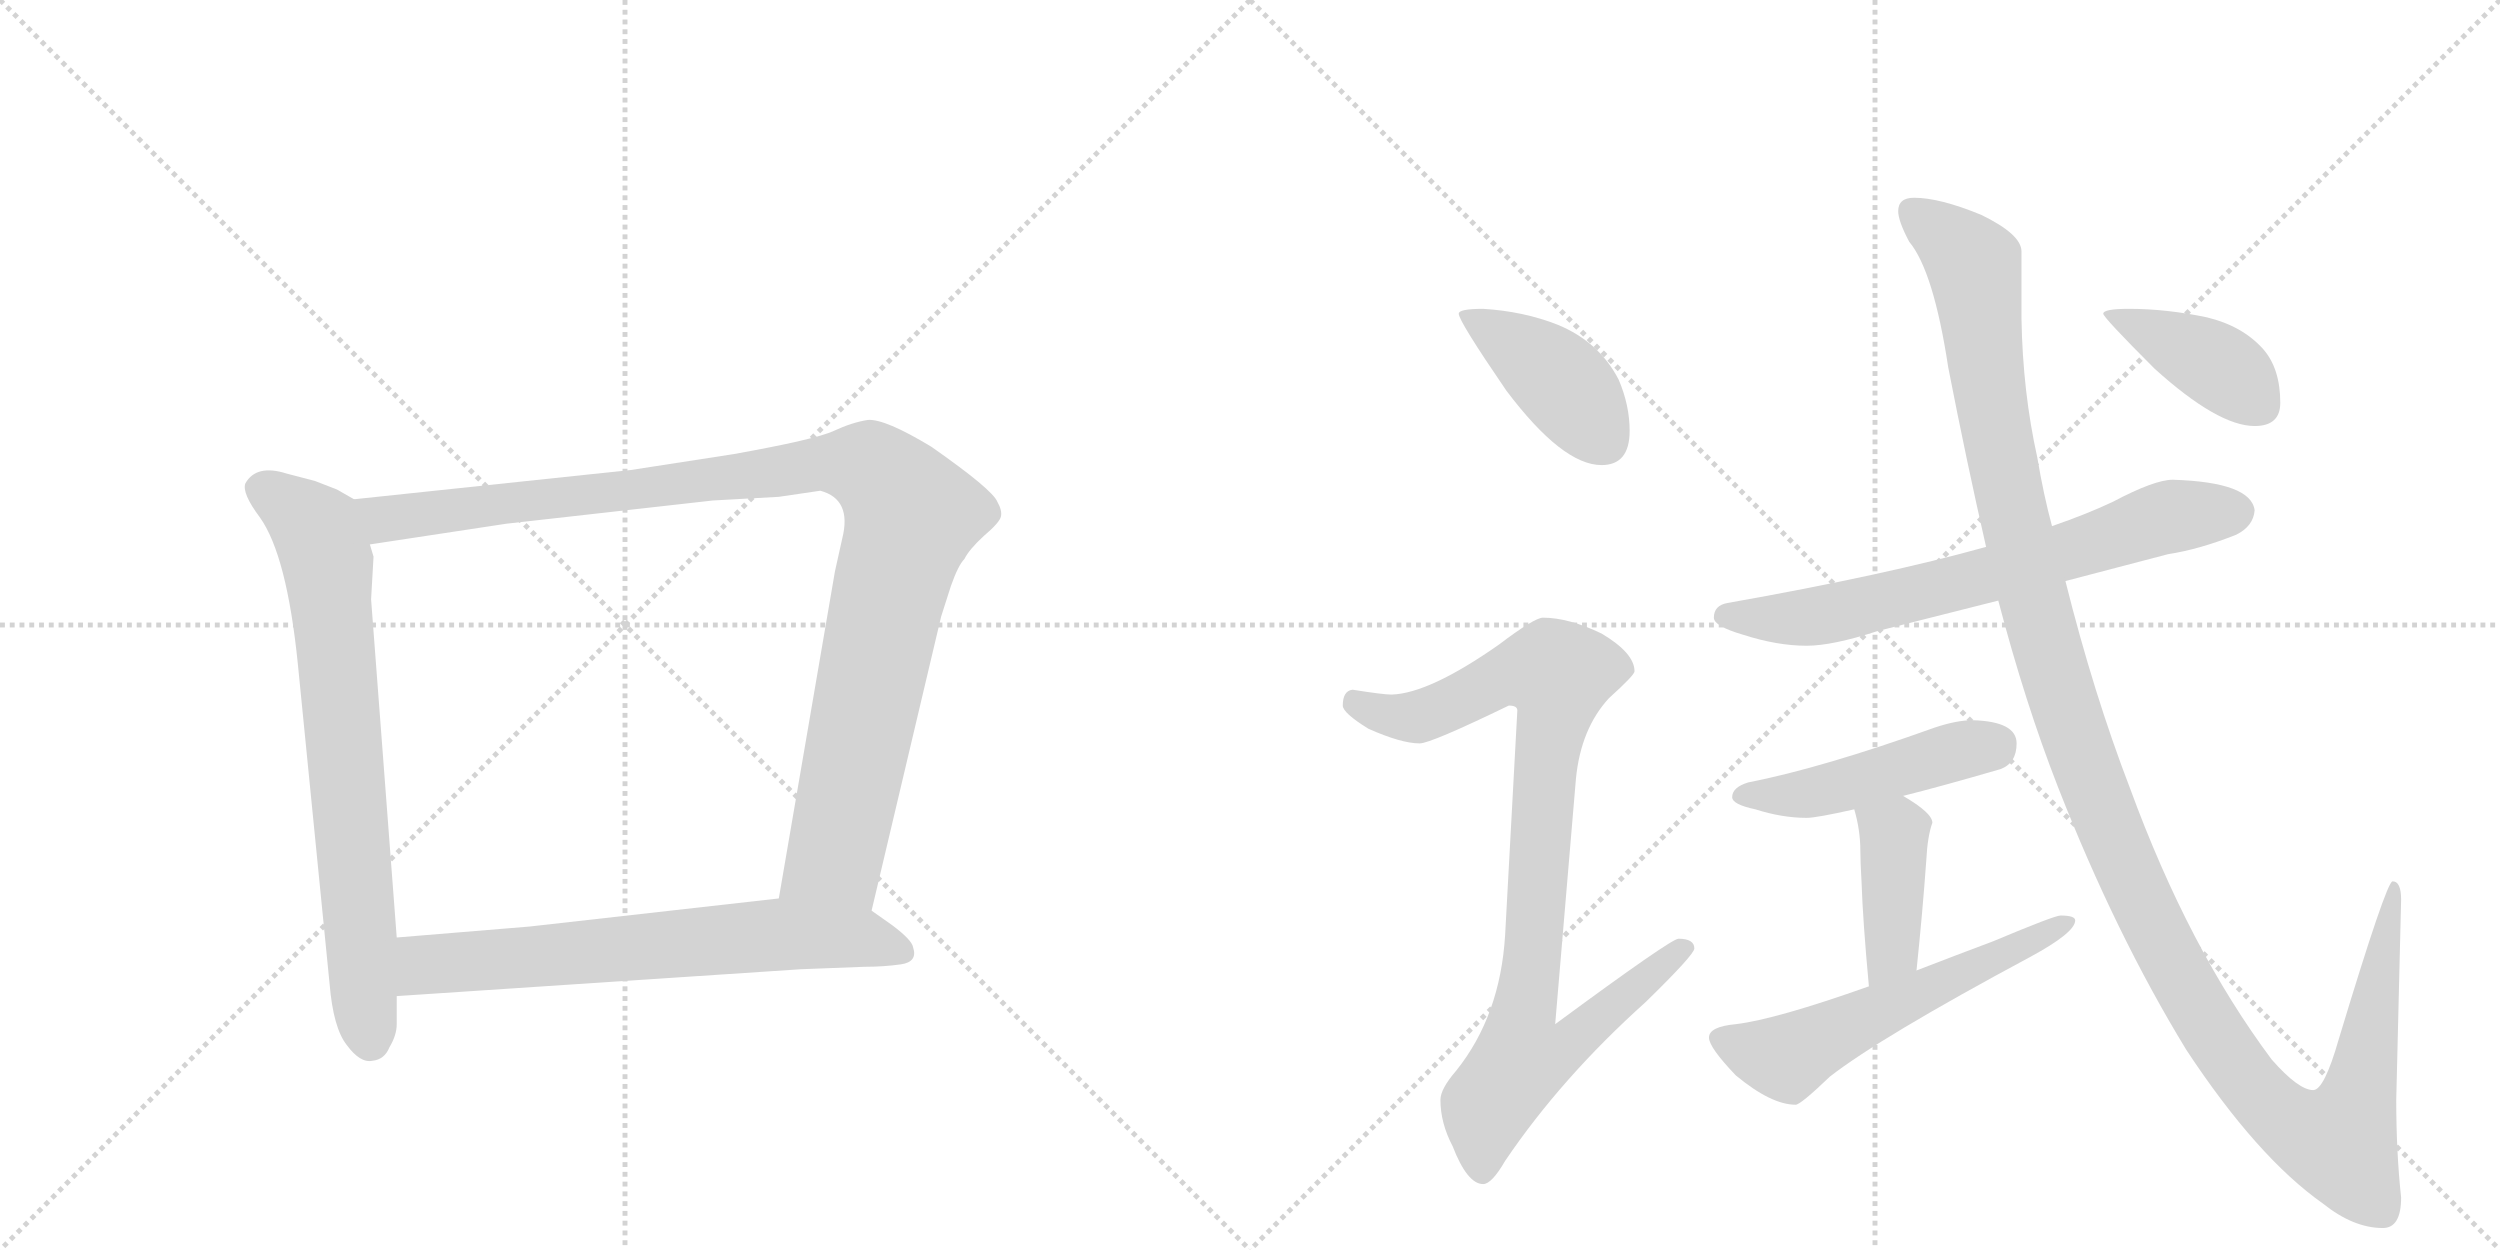 <svg version="1.1" viewBox="0 0 2048 1024" xmlns="http://www.w3.org/2000/svg">
  <g stroke="lightgray" stroke-dasharray="1,1" stroke-width="1" transform="scale(4, 4)">
    <line x1="0" y1="0" x2="256" y2="256"></line>
    <line x1="256" y1="0" x2="0" y2="256"></line>
    <line x1="128" y1="0" x2="128" y2="256"></line>
    <line x1="0" y1="128" x2="256" y2="128"></line>
    <line x1="256" y1="0" x2="512" y2="256"></line>
    <line x1="512" y1="0" x2="256" y2="256"></line>
    <line x1="384" y1="0" x2="384" y2="256"></line>
    <line x1="256" y1="128" x2="512" y2="128"></line>
  </g>
<g transform="scale(1, -1) translate(0, -850)">
   <style type="text/css">
    @keyframes keyframes0 {
      from {
       stroke: black;
       stroke-dashoffset: 735;
       stroke-width: 128;
       }
       71% {
       animation-timing-function: step-end;
       stroke: black;
       stroke-dashoffset: 0;
       stroke-width: 128;
       }
       to {
       stroke: black;
       stroke-width: 1024;
       }
       }
       #make-me-a-hanzi-animation-0 {
         animation: keyframes0 0.848s both;
         animation-delay: 0s;
         animation-timing-function: linear;
       }
    @keyframes keyframes1 {
      from {
       stroke: black;
       stroke-dashoffset: 1062;
       stroke-width: 128;
       }
       78% {
       animation-timing-function: step-end;
       stroke: black;
       stroke-dashoffset: 0;
       stroke-width: 128;
       }
       to {
       stroke: black;
       stroke-width: 1024;
       }
       }
       #make-me-a-hanzi-animation-1 {
         animation: keyframes1 1.114s both;
         animation-delay: 0.848s;
         animation-timing-function: linear;
       }
    @keyframes keyframes2 {
      from {
       stroke: black;
       stroke-dashoffset: 674;
       stroke-width: 128;
       }
       69% {
       animation-timing-function: step-end;
       stroke: black;
       stroke-dashoffset: 0;
       stroke-width: 128;
       }
       to {
       stroke: black;
       stroke-width: 1024;
       }
       }
       #make-me-a-hanzi-animation-2 {
         animation: keyframes2 0.799s both;
         animation-delay: 1.962s;
         animation-timing-function: linear;
       }
    @keyframes keyframes3 {
      from {
       stroke: black;
       stroke-dashoffset: 412;
       stroke-width: 128;
       }
       57% {
       animation-timing-function: step-end;
       stroke: black;
       stroke-dashoffset: 0;
       stroke-width: 128;
       }
       to {
       stroke: black;
       stroke-width: 1024;
       }
       }
       #make-me-a-hanzi-animation-3 {
         animation: keyframes3 0.585s both;
         animation-delay: 2.761s;
         animation-timing-function: linear;
       }
    @keyframes keyframes4 {
      from {
       stroke: black;
       stroke-dashoffset: 919;
       stroke-width: 128;
       }
       75% {
       animation-timing-function: step-end;
       stroke: black;
       stroke-dashoffset: 0;
       stroke-width: 128;
       }
       to {
       stroke: black;
       stroke-width: 1024;
       }
       }
       #make-me-a-hanzi-animation-4 {
         animation: keyframes4 0.998s both;
         animation-delay: 3.346s;
         animation-timing-function: linear;
       }
    @keyframes keyframes5 {
      from {
       stroke: black;
       stroke-dashoffset: 688;
       stroke-width: 128;
       }
       69% {
       animation-timing-function: step-end;
       stroke: black;
       stroke-dashoffset: 0;
       stroke-width: 128;
       }
       to {
       stroke: black;
       stroke-width: 1024;
       }
       }
       #make-me-a-hanzi-animation-5 {
         animation: keyframes5 0.81s both;
         animation-delay: 4.344s;
         animation-timing-function: linear;
       }
    @keyframes keyframes6 {
      from {
       stroke: black;
       stroke-dashoffset: 469;
       stroke-width: 128;
       }
       60% {
       animation-timing-function: step-end;
       stroke: black;
       stroke-dashoffset: 0;
       stroke-width: 128;
       }
       to {
       stroke: black;
       stroke-width: 1024;
       }
       }
       #make-me-a-hanzi-animation-6 {
         animation: keyframes6 0.632s both;
         animation-delay: 5.154s;
         animation-timing-function: linear;
       }
    @keyframes keyframes7 {
      from {
       stroke: black;
       stroke-dashoffset: 407;
       stroke-width: 128;
       }
       57% {
       animation-timing-function: step-end;
       stroke: black;
       stroke-dashoffset: 0;
       stroke-width: 128;
       }
       to {
       stroke: black;
       stroke-width: 1024;
       }
       }
       #make-me-a-hanzi-animation-7 {
         animation: keyframes7 0.581s both;
         animation-delay: 5.786s;
         animation-timing-function: linear;
       }
    @keyframes keyframes8 {
      from {
       stroke: black;
       stroke-dashoffset: 568;
       stroke-width: 128;
       }
       65% {
       animation-timing-function: step-end;
       stroke: black;
       stroke-dashoffset: 0;
       stroke-width: 128;
       }
       to {
       stroke: black;
       stroke-width: 1024;
       }
       }
       #make-me-a-hanzi-animation-8 {
         animation: keyframes8 0.712s both;
         animation-delay: 6.367s;
         animation-timing-function: linear;
       }
    @keyframes keyframes9 {
      from {
       stroke: black;
       stroke-dashoffset: 1346;
       stroke-width: 128;
       }
       81% {
       animation-timing-function: step-end;
       stroke: black;
       stroke-dashoffset: 0;
       stroke-width: 128;
       }
       to {
       stroke: black;
       stroke-width: 1024;
       }
       }
       #make-me-a-hanzi-animation-9 {
         animation: keyframes9 1.345s both;
         animation-delay: 7.079s;
         animation-timing-function: linear;
       }
    @keyframes keyframes10 {
      from {
       stroke: black;
       stroke-dashoffset: 402;
       stroke-width: 128;
       }
       57% {
       animation-timing-function: step-end;
       stroke: black;
       stroke-dashoffset: 0;
       stroke-width: 128;
       }
       to {
       stroke: black;
       stroke-width: 1024;
       }
       }
       #make-me-a-hanzi-animation-10 {
         animation: keyframes10 0.577s both;
         animation-delay: 8.424s;
         animation-timing-function: linear;
       }
</style>
<path d="M 290 441 L 276 449 L 258 456 L 235 462 Q 210 470 201 454 Q 198 446 213 426 Q 235 395 244 306 L 270 44 Q 273 8 284 -6 Q 295 -21 305 -19 Q 315 -18 319 -8 Q 325 2 325 11 L 325 34 L 325 82 L 304 359 L 306 394 L 303 404 C 298 434 298 437 290 441 Z" fill="lightgray"></path> 
<path d="M 714 104 L 771 345 L 779 370 Q 785 387 790 392 Q 794 400 806 411 Q 819 422 820 427 Q 821 432 817 439 Q 813 449 763 484 Q 725 507 711 506 Q 698 504 683 497 Q 668 490 601 478 L 517 465 L 290 441 C 260 438 273 399 303 404 L 415 421 L 584 440 L 638 443 L 672 448 Q 698 441 690 409 L 684 382 L 638 114 C 633 84 707 75 714 104 Z" fill="lightgray"></path> 
<path d="M 656 56 L 708 58 Q 724 58 738 60 Q 752 62 748 74 Q 747 80 731 92 L 714 104 L 638 114 L 434 91 L 325 82 C 295 80 295 32 325 34 L 656 56 Z" fill="lightgray"></path> 
<path d="M 1215 597 Q 1195 597 1195 593 Q 1195 587 1234 530 Q 1280 469 1312 469 Q 1335 469 1335 497 Q 1335 518 1326 539 Q 1310 570 1276 584 Q 1248 595 1215 597 Z" fill="lightgray"></path> 
<path d="M 1264 344 Q 1257 344 1228 322 Q 1171 282 1140 281 Q 1133 281 1108 285 Q 1100 284 1100 272 Q 1100 266 1121 253 Q 1148 241 1163 241 Q 1172 241 1236 272 Q 1243 272 1243 268 L 1233 84 Q 1229 18 1193 -27 Q 1180 -42 1180 -51 Q 1180 -70 1190 -89 Q 1202 -120 1215 -120 Q 1222 -120 1233 -101 Q 1279 -33 1348 29 Q 1388 68 1388 73 Q 1388 81 1375 81 Q 1369 81 1274 11 L 1291 212 Q 1295 253 1318 278 Q 1339 297 1339 300 Q 1339 315 1312 331 Q 1285 344 1264 344 Z" fill="lightgray"></path> 
<path d="M 1780 457 Q 1765 457 1731 439 Q 1710 429 1681 419 L 1627 402 Q 1545 379 1415 356 Q 1404 354 1404 344 Q 1404 337 1428 330 Q 1456 321 1480 321 Q 1501 321 1538 333 Q 1570 341 1637 358 L 1692 374 Q 1730 384 1776 396 Q 1802 400 1832 412 Q 1846 419 1847 432 Q 1844 455 1780 457 Z" fill="lightgray"></path> 
<path d="M 1616 260 Q 1603 260 1585 254 Q 1493 221 1432 209 Q 1419 205 1419 197 Q 1419 191 1438 187 Q 1460 180 1480 180 Q 1488 180 1519 187 L 1559 198 Q 1591 206 1639 220 Q 1652 225 1652 241 Q 1652 259 1616 260 Z" fill="lightgray"></path> 
<path d="M 1519 187 Q 1524 170 1524 153 Q 1524 144 1525 127 Q 1526 96 1531 42 C 1534 12 1567 25 1570 55 Q 1575 103 1578 145 Q 1579 165 1583 176 Q 1583 184 1559 198 C 1533 213 1511 216 1519 187 Z" fill="lightgray"></path> 
<path d="M 1531 42 Q 1455 15 1422 11 Q 1400 9 1400 0 Q 1400 -8 1422 -31 Q 1451 -55 1471 -55 Q 1475 -55 1499 -32 Q 1540 0 1663 66 Q 1700 86 1700 96 Q 1700 100 1688 100 Q 1683 100 1633 79 Q 1601 67 1570 55 L 1531 42 Z" fill="lightgray"></path> 
<path d="M 1681 419 Q 1674 445 1669 475 Q 1657 529 1656 589 L 1656 644 Q 1656 658 1623 674 Q 1589 688 1568 688 Q 1555 688 1555 677 Q 1555 669 1564 652 Q 1584 628 1596 549 Q 1611 472 1627 402 L 1637 358 Q 1659 274 1686 205 Q 1733 85 1791 -10 Q 1849 -98 1903 -136 Q 1928 -156 1952 -156 Q 1967 -156 1967 -131 Q 1963 -94 1963 -51 L 1967 113 Q 1967 128 1960 128 Q 1955 128 1916 -1 Q 1904 -43 1895 -43 Q 1883 -43 1861 -18 Q 1793 73 1745 204 Q 1715 282 1692 374 L 1681 419 Z" fill="lightgray"></path> 
<path d="M 1744 597 Q 1723 597 1723 593 Q 1723 590 1765 548 Q 1817 501 1847 501 Q 1868 501 1868 520 Q 1868 548 1854 564 Q 1837 583 1808 590 Q 1775 597 1744 597 Z" fill="lightgray"></path> 
      <clipPath id="make-me-a-hanzi-clip-0">
      <path d="M 290 441 L 276 449 L 258 456 L 235 462 Q 210 470 201 454 Q 198 446 213 426 Q 235 395 244 306 L 270 44 Q 273 8 284 -6 Q 295 -21 305 -19 Q 315 -18 319 -8 Q 325 2 325 11 L 325 34 L 325 82 L 304 359 L 306 394 L 303 404 C 298 434 298 437 290 441 Z" fill="lightgray"></path>
      </clipPath>
      <path clip-path="url(#make-me-a-hanzi-clip-0)" d="M 213 450 L 259 416 L 268 389 L 304 -3 " fill="none" id="make-me-a-hanzi-animation-0" stroke-dasharray="607 1214" stroke-linecap="round"></path>

      <clipPath id="make-me-a-hanzi-clip-1">
      <path d="M 714 104 L 771 345 L 779 370 Q 785 387 790 392 Q 794 400 806 411 Q 819 422 820 427 Q 821 432 817 439 Q 813 449 763 484 Q 725 507 711 506 Q 698 504 683 497 Q 668 490 601 478 L 517 465 L 290 441 C 260 438 273 399 303 404 L 415 421 L 584 440 L 638 443 L 672 448 Q 698 441 690 409 L 684 382 L 638 114 C 633 84 707 75 714 104 Z" fill="lightgray"></path>
      </clipPath>
      <path clip-path="url(#make-me-a-hanzi-clip-1)" d="M 298 437 L 321 425 L 666 470 L 702 470 L 721 461 L 747 427 L 728 365 L 684 148 L 647 121 " fill="none" id="make-me-a-hanzi-animation-1" stroke-dasharray="934 1868" stroke-linecap="round"></path>

      <clipPath id="make-me-a-hanzi-clip-2">
      <path d="M 656 56 L 708 58 Q 724 58 738 60 Q 752 62 748 74 Q 747 80 731 92 L 714 104 L 638 114 L 434 91 L 325 82 C 295 80 295 32 325 34 L 656 56 Z" fill="lightgray"></path>
      </clipPath>
      <path clip-path="url(#make-me-a-hanzi-clip-2)" d="M 333 40 L 350 60 L 642 85 L 705 82 L 739 70 " fill="none" id="make-me-a-hanzi-animation-2" stroke-dasharray="546 1092" stroke-linecap="round"></path>

      <clipPath id="make-me-a-hanzi-clip-3">
      <path d="M 1215 597 Q 1195 597 1195 593 Q 1195 587 1234 530 Q 1280 469 1312 469 Q 1335 469 1335 497 Q 1335 518 1326 539 Q 1310 570 1276 584 Q 1248 595 1215 597 Z" fill="lightgray"></path>
      </clipPath>
      <path clip-path="url(#make-me-a-hanzi-clip-3)" d="M 1199 592 L 1279 537 L 1314 489 " fill="none" id="make-me-a-hanzi-animation-3" stroke-dasharray="284 568" stroke-linecap="round"></path>

      <clipPath id="make-me-a-hanzi-clip-4">
      <path d="M 1264 344 Q 1257 344 1228 322 Q 1171 282 1140 281 Q 1133 281 1108 285 Q 1100 284 1100 272 Q 1100 266 1121 253 Q 1148 241 1163 241 Q 1172 241 1236 272 Q 1243 272 1243 268 L 1233 84 Q 1229 18 1193 -27 Q 1180 -42 1180 -51 Q 1180 -70 1190 -89 Q 1202 -120 1215 -120 Q 1222 -120 1233 -101 Q 1279 -33 1348 29 Q 1388 68 1388 73 Q 1388 81 1375 81 Q 1369 81 1274 11 L 1291 212 Q 1295 253 1318 278 Q 1339 297 1339 300 Q 1339 315 1312 331 Q 1285 344 1264 344 Z" fill="lightgray"></path>
      </clipPath>
      <path clip-path="url(#make-me-a-hanzi-clip-4)" d="M 1111 274 L 1136 264 L 1161 263 L 1233 297 L 1277 297 L 1248 21 L 1286 18 L 1295 6 L 1281 -9 L 1245 -21 L 1218 -56 L 1214 -110 " fill="none" id="make-me-a-hanzi-animation-4" stroke-dasharray="791 1582" stroke-linecap="round"></path>

      <clipPath id="make-me-a-hanzi-clip-5">
      <path d="M 1780 457 Q 1765 457 1731 439 Q 1710 429 1681 419 L 1627 402 Q 1545 379 1415 356 Q 1404 354 1404 344 Q 1404 337 1428 330 Q 1456 321 1480 321 Q 1501 321 1538 333 Q 1570 341 1637 358 L 1692 374 Q 1730 384 1776 396 Q 1802 400 1832 412 Q 1846 419 1847 432 Q 1844 455 1780 457 Z" fill="lightgray"></path>
      </clipPath>
      <path clip-path="url(#make-me-a-hanzi-clip-5)" d="M 1413 345 L 1507 348 L 1623 376 L 1774 426 L 1833 431 " fill="none" id="make-me-a-hanzi-animation-5" stroke-dasharray="560 1120" stroke-linecap="round"></path>

      <clipPath id="make-me-a-hanzi-clip-6">
      <path d="M 1616 260 Q 1603 260 1585 254 Q 1493 221 1432 209 Q 1419 205 1419 197 Q 1419 191 1438 187 Q 1460 180 1480 180 Q 1488 180 1519 187 L 1559 198 Q 1591 206 1639 220 Q 1652 225 1652 241 Q 1652 259 1616 260 Z" fill="lightgray"></path>
      </clipPath>
      <path clip-path="url(#make-me-a-hanzi-clip-6)" d="M 1426 198 L 1482 200 L 1634 240 " fill="none" id="make-me-a-hanzi-animation-6" stroke-dasharray="341 682" stroke-linecap="round"></path>

      <clipPath id="make-me-a-hanzi-clip-7">
      <path d="M 1519 187 Q 1524 170 1524 153 Q 1524 144 1525 127 Q 1526 96 1531 42 C 1534 12 1567 25 1570 55 Q 1575 103 1578 145 Q 1579 165 1583 176 Q 1583 184 1559 198 C 1533 213 1511 216 1519 187 Z" fill="lightgray"></path>
      </clipPath>
      <path clip-path="url(#make-me-a-hanzi-clip-7)" d="M 1527 183 L 1552 167 L 1551 81 L 1546 63 L 1535 51 " fill="none" id="make-me-a-hanzi-animation-7" stroke-dasharray="279 558" stroke-linecap="round"></path>

      <clipPath id="make-me-a-hanzi-clip-8">
      <path d="M 1531 42 Q 1455 15 1422 11 Q 1400 9 1400 0 Q 1400 -8 1422 -31 Q 1451 -55 1471 -55 Q 1475 -55 1499 -32 Q 1540 0 1663 66 Q 1700 86 1700 96 Q 1700 100 1688 100 Q 1683 100 1633 79 Q 1601 67 1570 55 L 1531 42 Z" fill="lightgray"></path>
      </clipPath>
      <path clip-path="url(#make-me-a-hanzi-clip-8)" d="M 1409 -1 L 1463 -17 L 1693 95 " fill="none" id="make-me-a-hanzi-animation-8" stroke-dasharray="440 880" stroke-linecap="round"></path>

      <clipPath id="make-me-a-hanzi-clip-9">
      <path d="M 1681 419 Q 1674 445 1669 475 Q 1657 529 1656 589 L 1656 644 Q 1656 658 1623 674 Q 1589 688 1568 688 Q 1555 688 1555 677 Q 1555 669 1564 652 Q 1584 628 1596 549 Q 1611 472 1627 402 L 1637 358 Q 1659 274 1686 205 Q 1733 85 1791 -10 Q 1849 -98 1903 -136 Q 1928 -156 1952 -156 Q 1967 -156 1967 -131 Q 1963 -94 1963 -51 L 1967 113 Q 1967 128 1960 128 Q 1955 128 1916 -1 Q 1904 -43 1895 -43 Q 1883 -43 1861 -18 Q 1793 73 1745 204 Q 1715 282 1692 374 L 1681 419 Z" fill="lightgray"></path>
      </clipPath>
      <path clip-path="url(#make-me-a-hanzi-clip-9)" d="M 1566 678 L 1617 633 L 1634 502 L 1666 358 L 1704 234 L 1745 131 L 1787 48 L 1838 -32 L 1870 -66 L 1907 -84 L 1916 -86 L 1933 -43 L 1962 125 " fill="none" id="make-me-a-hanzi-animation-9" stroke-dasharray="1218 2436" stroke-linecap="round"></path>

      <clipPath id="make-me-a-hanzi-clip-10">
      <path d="M 1744 597 Q 1723 597 1723 593 Q 1723 590 1765 548 Q 1817 501 1847 501 Q 1868 501 1868 520 Q 1868 548 1854 564 Q 1837 583 1808 590 Q 1775 597 1744 597 Z" fill="lightgray"></path>
      </clipPath>
      <path clip-path="url(#make-me-a-hanzi-clip-10)" d="M 1727 593 L 1814 552 L 1850 518 " fill="none" id="make-me-a-hanzi-animation-10" stroke-dasharray="274 548" stroke-linecap="round"></path>

</g>
</svg>
